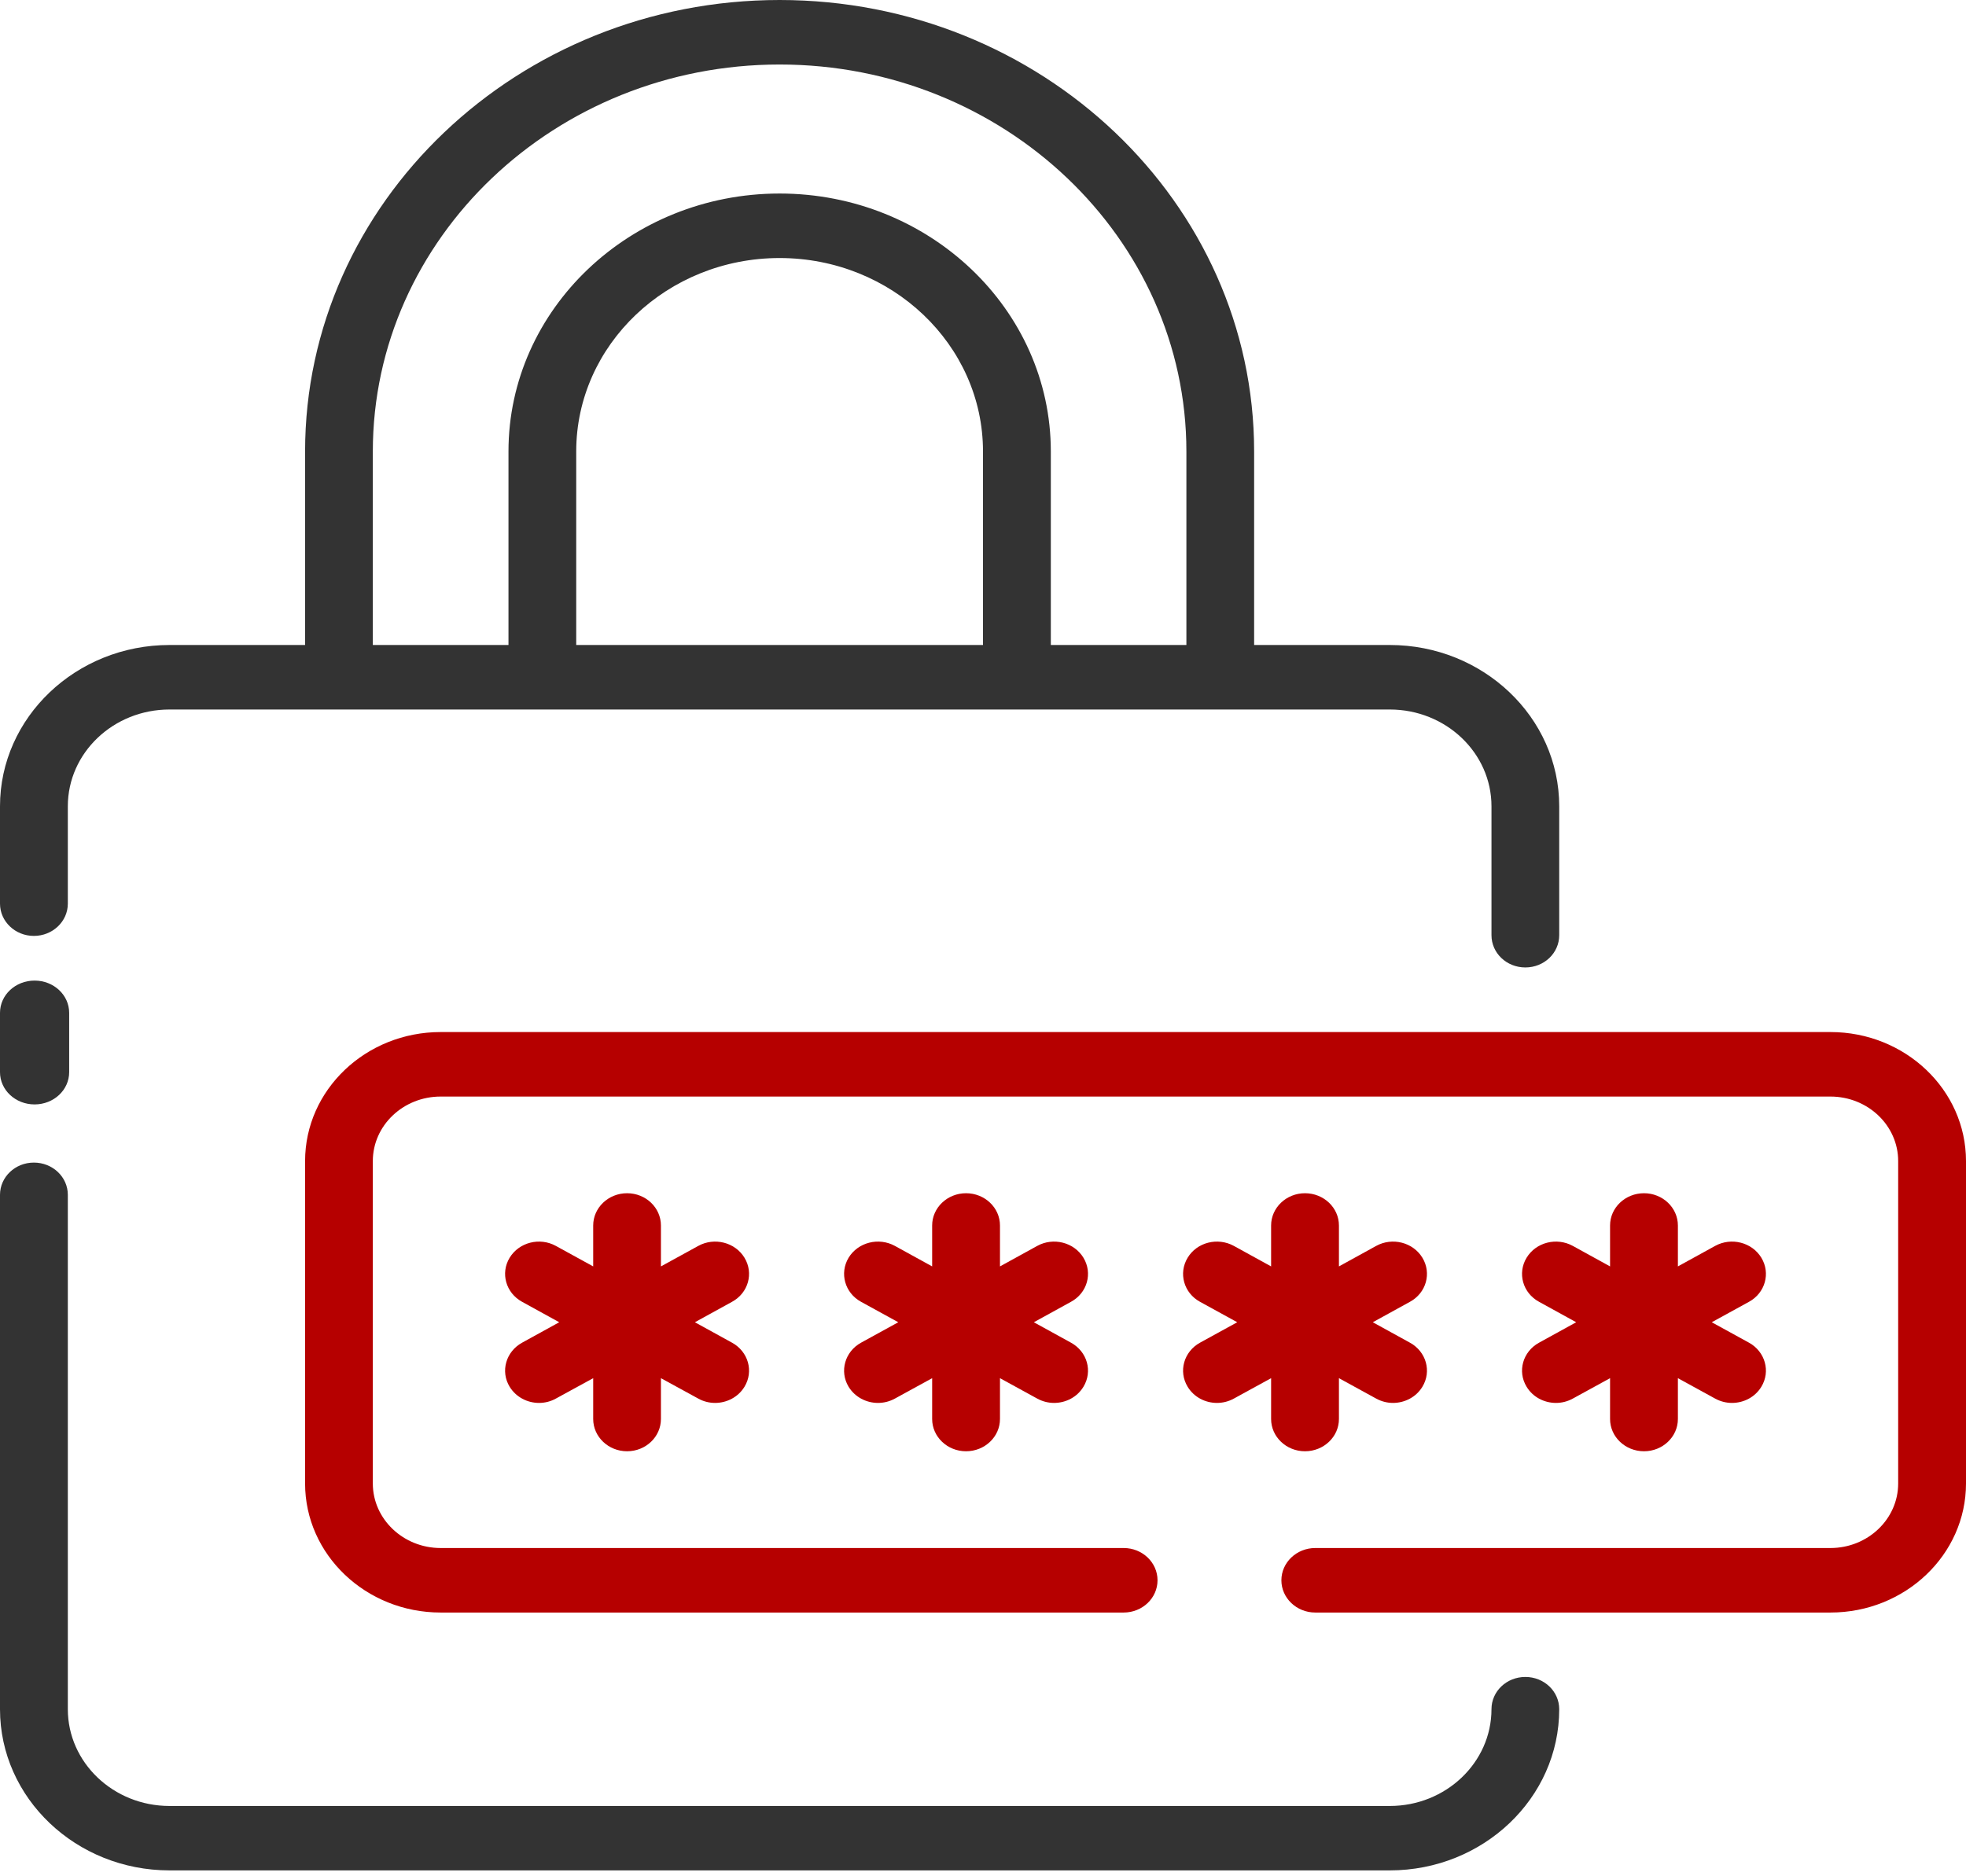<svg width="22" height="21" viewBox="0 0 22 21" fill="none" xmlns="http://www.w3.org/2000/svg">
<path d="M15.552 7.219H14.034V5.053C14.034 2.267 11.652 0 8.724 0C5.796 0 3.414 2.267 3.414 5.053V7.219H1.897C0.851 7.219 0 8.029 0 9.024V10.114C0 10.313 0.17 10.475 0.379 10.475C0.589 10.475 0.759 10.313 0.759 10.114V9.024C0.759 8.426 1.269 7.941 1.897 7.941H15.552C16.179 7.941 16.69 8.426 16.69 9.024V10.467C16.69 10.667 16.859 10.828 17.069 10.828C17.279 10.828 17.448 10.667 17.448 10.467V9.024C17.448 8.029 16.597 7.219 15.552 7.219ZM4.172 5.053C4.172 2.665 6.214 0.722 8.724 0.722C11.234 0.722 13.276 2.665 13.276 5.053V7.219H11.759V5.053C11.759 3.461 10.397 2.166 8.724 2.166C7.051 2.166 5.69 3.461 5.69 5.053V7.219H4.172V5.053ZM11 7.219H6.448V5.053C6.448 3.859 7.469 2.888 8.724 2.888C9.979 2.888 11 3.859 11 5.053V7.219Z" fill="#333"/>
<path d="M0.387 12.361C0.601 12.361 0.774 12.2 0.774 12V11.336C0.774 11.136 0.601 10.975 0.387 10.975C0.173 10.975 0 11.136 0 11.336V12C0 12.2 0.173 12.361 0.387 12.361Z" fill="#333"/>
<path d="M17.069 18.769C16.859 18.769 16.69 18.93 16.69 19.13C16.69 19.727 16.179 20.213 15.552 20.213H1.897C1.269 20.213 0.759 19.727 0.759 19.13V13.373C0.759 13.173 0.589 13.012 0.379 13.012C0.17 13.012 0 13.173 0 13.373V19.13C0 20.125 0.851 20.934 1.897 20.934H15.552C16.597 20.934 17.448 20.125 17.448 19.13C17.448 18.93 17.279 18.769 17.069 18.769Z" fill="#333"/>
<path d="M20.483 11.551H4.931C4.094 11.551 3.414 12.198 3.414 12.995V16.604C3.414 17.4 4.094 18.048 4.931 18.048H12.574C12.784 18.048 12.953 17.886 12.953 17.687C12.953 17.488 12.784 17.326 12.574 17.326H4.931C4.513 17.326 4.172 17.002 4.172 16.604V12.995C4.172 12.596 4.513 12.273 4.931 12.273H20.483C20.901 12.273 21.241 12.596 21.241 12.995V16.604C21.241 17.002 20.901 17.326 20.483 17.326H14.718C14.509 17.326 14.339 17.488 14.339 17.687C14.339 17.886 14.509 18.048 14.718 18.048H20.483C21.32 18.048 22 17.4 22 16.604V12.995C22 12.198 21.32 11.551 20.483 11.551Z" fill="#b60000"/>
<path d="M8.331 14.077C8.226 13.904 7.994 13.845 7.813 13.945L7.396 14.174V13.716C7.396 13.517 7.227 13.355 7.017 13.355C6.808 13.355 6.638 13.517 6.638 13.716V14.174L6.221 13.945C6.04 13.845 5.808 13.904 5.703 14.077C5.598 14.25 5.661 14.471 5.842 14.57L6.258 14.799L5.842 15.028C5.661 15.128 5.598 15.349 5.703 15.521C5.774 15.637 5.901 15.702 6.032 15.702C6.097 15.702 6.162 15.686 6.221 15.653L6.638 15.425V15.882C6.638 16.081 6.808 16.243 7.017 16.243C7.227 16.243 7.396 16.081 7.396 15.882V15.425L7.813 15.653C7.872 15.686 7.938 15.702 8.002 15.702C8.133 15.702 8.261 15.637 8.331 15.521C8.436 15.349 8.374 15.128 8.192 15.028L7.776 14.799L8.192 14.57C8.374 14.471 8.436 14.25 8.331 14.077Z" fill="#b60000"/>
<path d="M12.124 14.077C12.019 13.904 11.787 13.845 11.606 13.945L11.19 14.174V13.716C11.19 13.517 11.02 13.355 10.81 13.355C10.601 13.355 10.431 13.517 10.431 13.716V14.174L10.015 13.945C9.833 13.845 9.601 13.904 9.496 14.077C9.392 14.25 9.454 14.471 9.635 14.57L10.052 14.799L9.635 15.028C9.454 15.128 9.392 15.349 9.496 15.521C9.567 15.637 9.694 15.702 9.825 15.702C9.89 15.702 9.955 15.686 10.015 15.653L10.431 15.425V15.882C10.431 16.081 10.601 16.243 10.81 16.243C11.02 16.243 11.19 16.081 11.19 15.882V15.425L11.606 15.653C11.666 15.686 11.731 15.702 11.795 15.702C11.927 15.702 12.054 15.637 12.124 15.521C12.229 15.349 12.167 15.128 11.985 15.028L11.569 14.799L11.985 14.57C12.167 14.471 12.229 14.25 12.124 14.077Z" fill="#b60000"/>
<path d="M14.983 15.882V15.425L15.399 15.653C15.459 15.686 15.524 15.702 15.588 15.702C15.719 15.702 15.847 15.637 15.917 15.521C16.022 15.349 15.96 15.128 15.778 15.028L15.362 14.799L15.778 14.57C15.96 14.471 16.022 14.25 15.917 14.077C15.812 13.904 15.58 13.845 15.399 13.945L14.983 14.174V13.716C14.983 13.517 14.813 13.355 14.603 13.355C14.394 13.355 14.224 13.517 14.224 13.716V14.174L13.808 13.945C13.626 13.845 13.394 13.904 13.29 14.077C13.185 14.25 13.247 14.471 13.428 14.57L13.845 14.799L13.428 15.028C13.247 15.128 13.185 15.349 13.29 15.521C13.36 15.637 13.487 15.702 13.618 15.702C13.683 15.702 13.748 15.686 13.808 15.653L14.224 15.425V15.882C14.224 16.081 14.394 16.243 14.603 16.243C14.813 16.243 14.983 16.081 14.983 15.882Z" fill="#b60000"/>
<path d="M17.083 15.521C17.153 15.637 17.28 15.702 17.412 15.702C17.476 15.702 17.541 15.686 17.601 15.653L18.017 15.425V15.882C18.017 16.081 18.187 16.243 18.397 16.243C18.606 16.243 18.776 16.081 18.776 15.882V15.425L19.192 15.653C19.252 15.686 19.317 15.702 19.381 15.702C19.513 15.702 19.64 15.637 19.71 15.521C19.815 15.349 19.753 15.128 19.572 15.028L19.155 14.799L19.572 14.57C19.753 14.471 19.815 14.25 19.71 14.077C19.605 13.904 19.373 13.845 19.192 13.945L18.776 14.174V13.716C18.776 13.517 18.606 13.355 18.397 13.355C18.187 13.355 18.017 13.517 18.017 13.716V14.174L17.601 13.945C17.419 13.845 17.188 13.904 17.083 14.077C16.978 14.25 17.04 14.471 17.222 14.57L17.638 14.799L17.222 15.028C17.04 15.128 16.978 15.349 17.083 15.521Z" fill="#b60000"/>
</svg>
